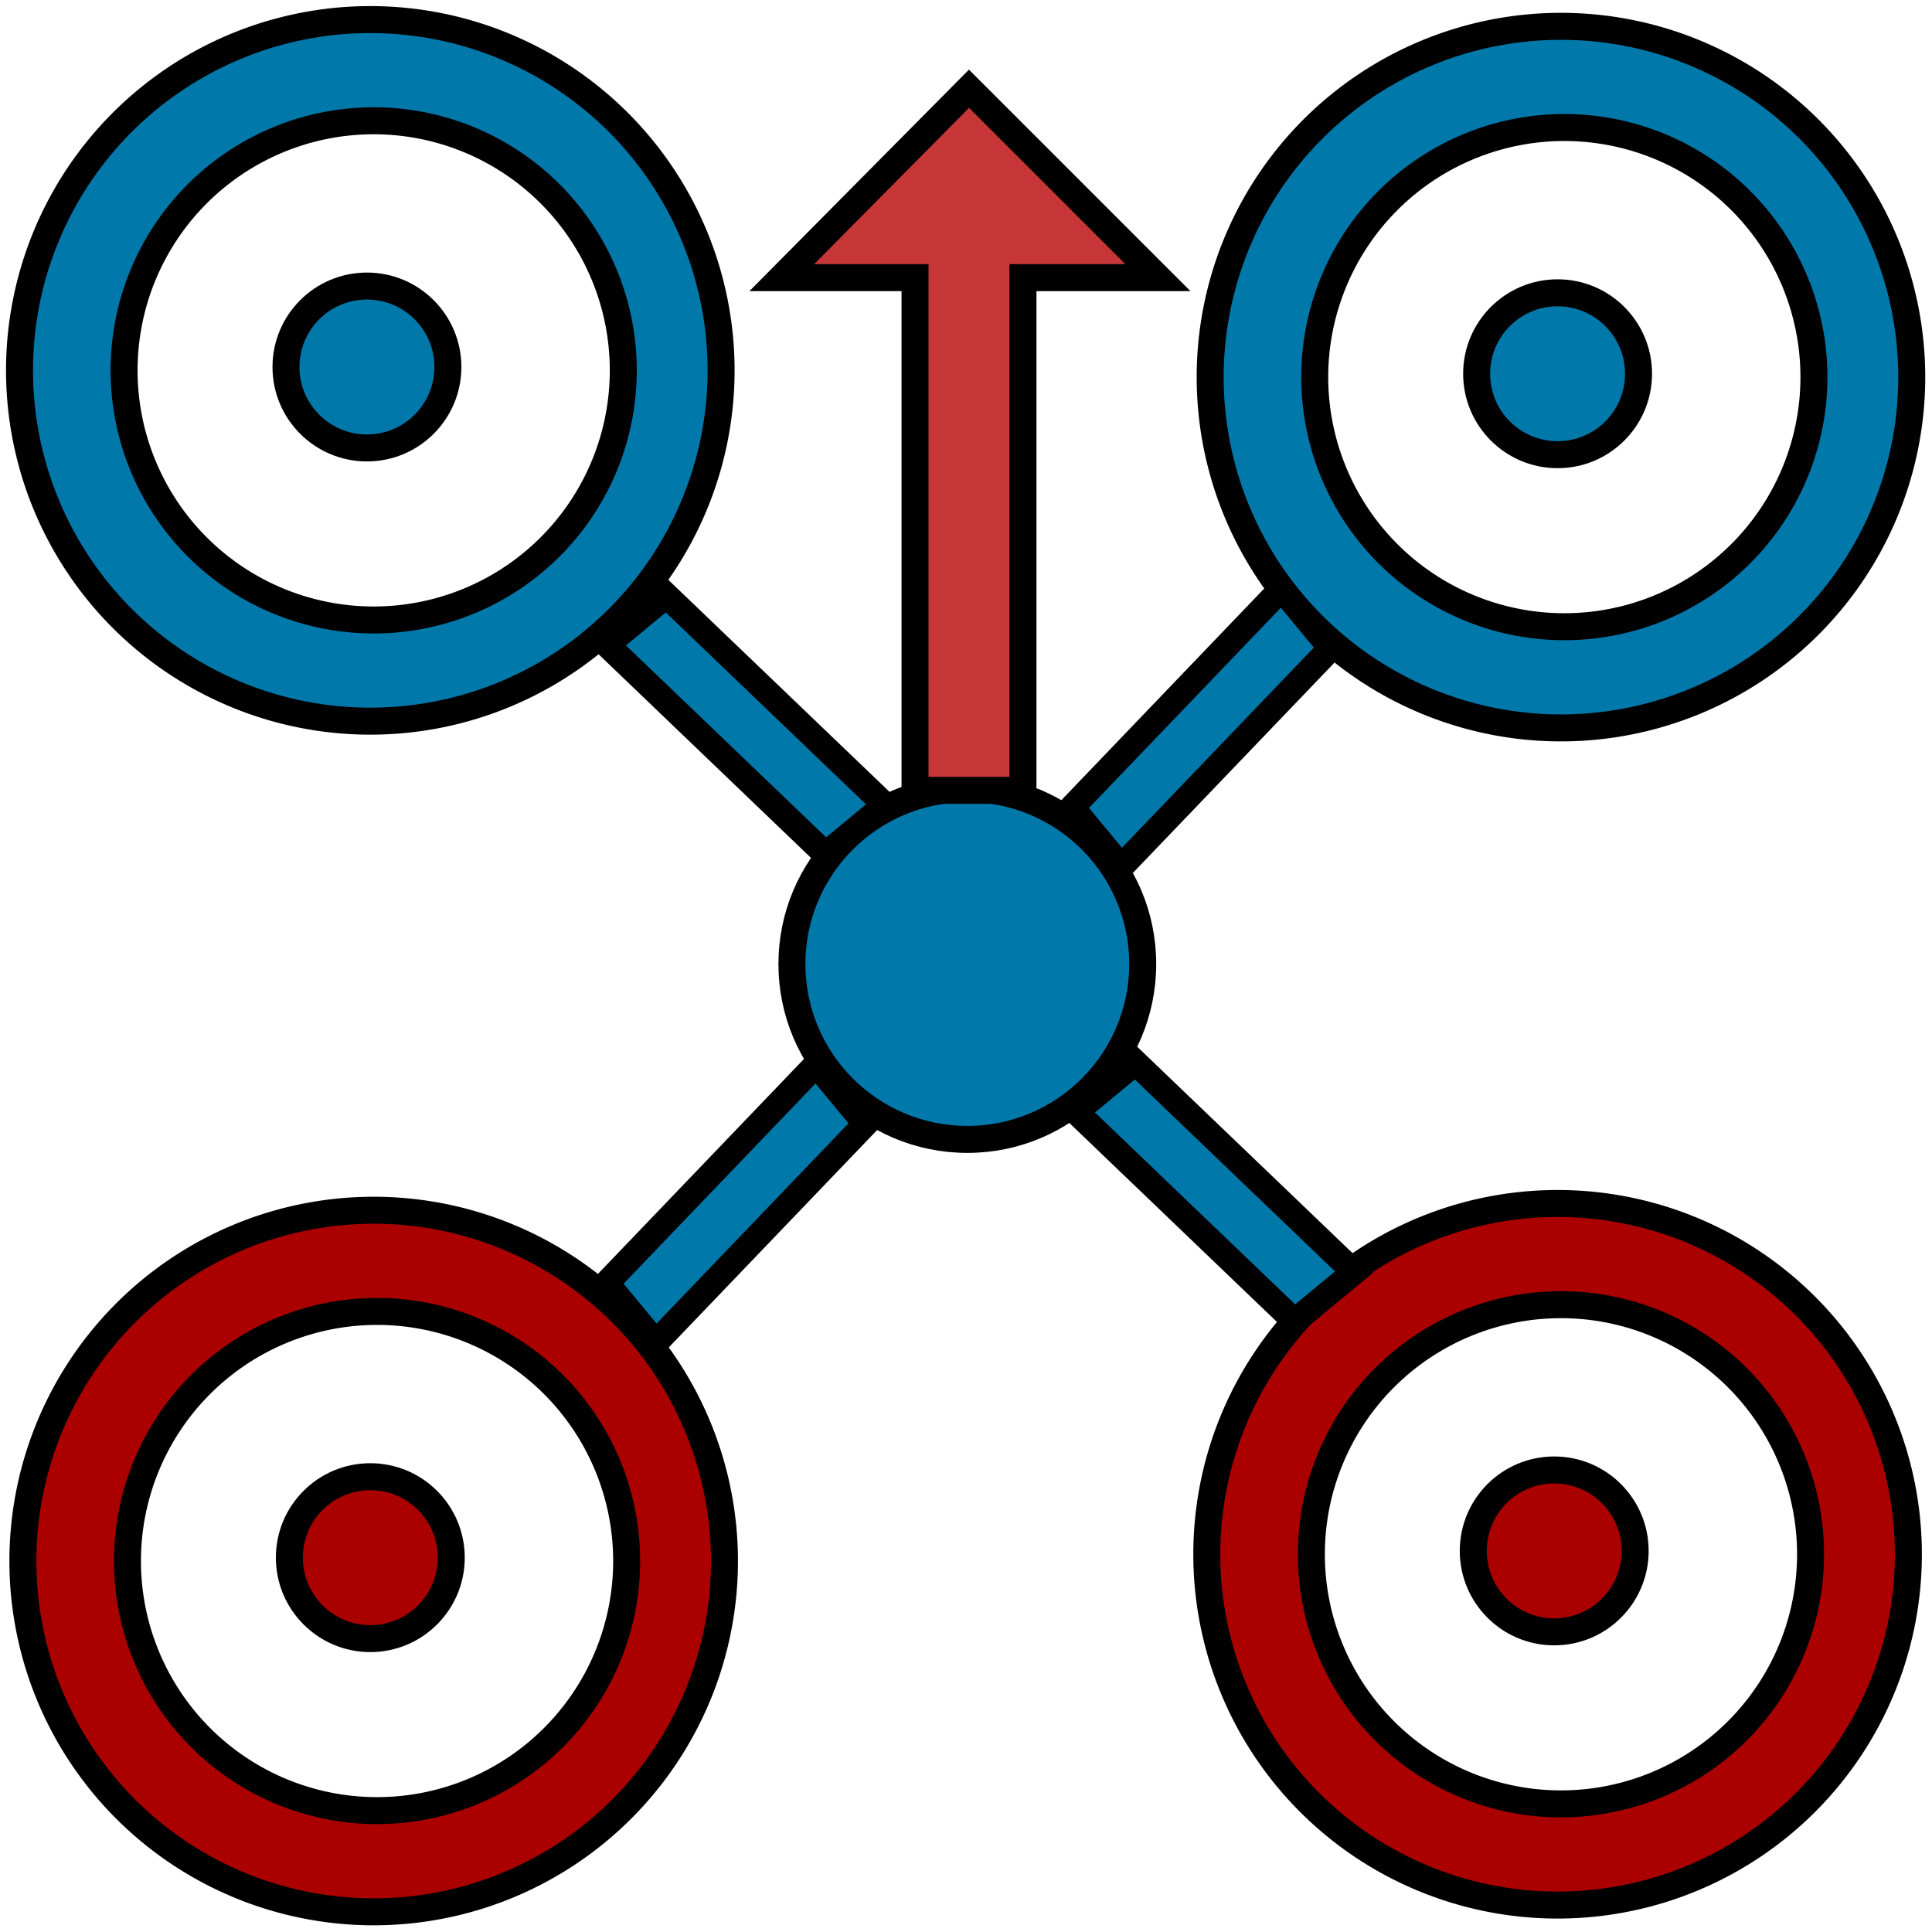 <?xml version="1.0" encoding="UTF-8" standalone="no"?>
<!-- Created with Inkscape (http://www.inkscape.org/) -->

<svg
   xmlns:dc="http://purl.org/dc/elements/1.1/"
   xmlns:cc="http://creativecommons.org/ns#"
   xmlns:rdf="http://www.w3.org/1999/02/22-rdf-syntax-ns#"
   xmlns:svg="http://www.w3.org/2000/svg"
   xmlns="http://www.w3.org/2000/svg"
   xmlns:sodipodi="http://sodipodi.sourceforge.net/DTD/sodipodi-0.dtd"
   xmlns:inkscape="http://www.inkscape.org/namespaces/inkscape"
   width="120"
   height="120"
   viewBox="0 0 120 120"
   id="svg3389"
   version="1.1"
   inkscape:version="0.91 r13725"
   sodipodi:docname="Drone-mission-big.svg">
  <defs
     id="defs3391" />
  <sodipodi:namedview
     id="base"
     pagecolor="#ffffff"
     bordercolor="#666666"
     borderopacity="1.0"
     inkscape:pageopacity="0.0"
     inkscape:pageshadow="2"
     inkscape:zoom="5.6568543"
     inkscape:cx="55.225831"
     inkscape:cy="53.947026"
     inkscape:document-units="px"
     inkscape:current-layer="layer1"
     showgrid="true"
     units="px"
     showguides="false"
     inkscape:object-paths="false"
     inkscape:window-width="1920"
     inkscape:window-height="1004"
     inkscape:window-x="0"
     inkscape:window-y="24"
     inkscape:window-maximized="1">
    <inkscape:grid
       type="xygrid"
       id="grid3401" />
  </sodipodi:namedview>
  <g
     inkscape:label="Layer 1"
     inkscape:groupmode="layer"
     id="layer1"
     transform="translate(0,-932.362)">
    <g
       id="g4152"
       transform="matrix(1.676,0,0,1.676,-0.254,-711.184)">
      <g
         transform="translate(-22.125,-22)"
         id="g4327"
         style="fill:#0078aa;fill-opacity:1;stroke:#000000;stroke-opacity:1">
        <path
           style="fill:#0078aa;fill-opacity:1;fill-rule:nonzero;stroke:#000000;stroke-opacity:1"
           d="m 36,1003.362 a 13,13 0 0 0 -13,13 13,13 0 0 0 13,13 13,13 0 0 0 13,-13 13,13 0 0 0 -13,-13 z m 0.125,3.75 a 9.25,9.25 0 0 1 9.25,9.25 9.25,9.25 0 0 1 -9.25,9.25 9.25,9.25 0 0 1 -9.25,-9.25 9.25,9.25 0 0 1 9.25,-9.25 z"
           id="path4320"
           inkscape:connector-curvature="0" />
        <circle
           style="fill:#0078aa;fill-opacity:1;fill-rule:nonzero;stroke:#000000;stroke-opacity:1"
           id="path4325"
           cx="35.875"
           cy="1016.237"
           r="3" />
      </g>
      <g
         id="g4331"
         transform="translate(22,-21.75)"
         style="fill:#0078aa;fill-opacity:1;stroke:#000000;stroke-opacity:1">
        <path
           inkscape:connector-curvature="0"
           id="path4333"
           d="m 36,1003.362 a 13,13 0 0 0 -13,13 13,13 0 0 0 13,13 13,13 0 0 0 13,-13 13,13 0 0 0 -13,-13 z m 0.125,3.75 a 9.25,9.25 0 0 1 9.25,9.25 9.25,9.25 0 0 1 -9.25,9.25 9.25,9.25 0 0 1 -9.25,-9.25 9.25,9.25 0 0 1 9.25,-9.25 z"
           style="fill:#0078aa;fill-opacity:1;fill-rule:nonzero;stroke:#000000;stroke-opacity:1" />
        <circle
           r="3"
           cy="1016.237"
           cx="35.875"
           id="circle4335"
           style="fill:#0078aa;fill-opacity:1;fill-rule:nonzero;stroke:#000000;stroke-opacity:1" />
      </g>
      <g
         transform="translate(21.875,21.875)"
         id="g4337"
         style="fill:#aa0000;fill-opacity:1;stroke:#000000;stroke-opacity:1">
        <path
           style="fill:#aa0000;fill-opacity:1;fill-rule:nonzero;stroke:#000000;stroke-opacity:1"
           d="m 36,1003.362 a 13,13 0 0 0 -13,13 13,13 0 0 0 13,13 13,13 0 0 0 13,-13 13,13 0 0 0 -13,-13 z m 0.125,3.75 a 9.25,9.25 0 0 1 9.25,9.25 9.25,9.25 0 0 1 -9.25,9.25 9.25,9.25 0 0 1 -9.25,-9.25 9.25,9.25 0 0 1 9.25,-9.25 z"
           id="path4339"
           inkscape:connector-curvature="0" />
        <circle
           style="fill:#aa0000;fill-opacity:1;fill-rule:nonzero;stroke:#000000;stroke-opacity:1"
           id="circle4341"
           cx="35.875"
           cy="1016.237"
           r="3" />
      </g>
      <g
         id="g4343"
         transform="translate(-22,22.125)"
         style="fill:#aa0000;fill-opacity:1;stroke:#000000;stroke-opacity:1">
        <path
           inkscape:connector-curvature="0"
           id="path4345"
           d="m 36,1003.362 a 13,13 0 0 0 -13,13 13,13 0 0 0 13,13 13,13 0 0 0 13,-13 13,13 0 0 0 -13,-13 z m 0.125,3.75 a 9.25,9.25 0 0 1 9.25,9.25 9.25,9.25 0 0 1 -9.25,9.25 9.25,9.25 0 0 1 -9.25,-9.25 9.25,9.25 0 0 1 9.25,-9.25 z"
           style="fill:#aa0000;fill-opacity:1;fill-rule:nonzero;stroke:#000000;stroke-opacity:1" />
        <circle
           r="3"
           cy="1016.237"
           cx="35.875"
           id="circle4347"
           style="fill:#aa0000;fill-opacity:1;fill-rule:nonzero;stroke:#000000;stroke-opacity:1" />
      </g>
      <circle
         r="6.5"
         cy="1016.362"
         cx="36"
         id="path4292"
         style="fill:#0078aa;fill-opacity:1;fill-rule:nonzero;stroke:#000000;stroke-width:1;stroke-miterlimit:4;stroke-dasharray:none;stroke-opacity:1" />
      <rect
         transform="matrix(0.77,-0.638,0.722,0.692,0,0)"
         y="793.11"
         x="-714.261"
         height="11.221"
         width="2.861"
         id="rect4294"
         style="fill:#0078aa;fill-opacity:1;fill-rule:nonzero;stroke:#000000;stroke-width:0.944;stroke-miterlimit:4;stroke-dasharray:none;stroke-opacity:1" />
      <rect
         transform="matrix(0.638,0.77,-0.692,0.722,0,0)"
         y="606.838"
         x="732.879"
         height="11.221"
         width="2.861"
         id="rect4294-3"
         style="fill:#0078aa;fill-opacity:1;fill-rule:nonzero;stroke:#000000;stroke-width:0.944;stroke-miterlimit:4;stroke-dasharray:none;stroke-opacity:1" />
      <rect
         transform="matrix(-0.77,0.638,-0.722,-0.692,0,0)"
         y="-828.909"
         x="711.871"
         height="11.221"
         width="2.861"
         id="rect4294-3-6"
         style="fill:#0078aa;fill-opacity:1;fill-rule:nonzero;stroke:#000000;stroke-width:0.944;stroke-miterlimit:4;stroke-dasharray:none;stroke-opacity:1" />
      <rect
         transform="matrix(-0.638,-0.77,0.692,-0.722,0,0)"
         y="-642.749"
         x="-735.488"
         height="11.221"
         width="2.861"
         id="rect4294-3-6-7"
         style="fill:#0078aa;fill-opacity:1;fill-rule:nonzero;stroke:#000000;stroke-width:0.944;stroke-miterlimit:4;stroke-dasharray:none;stroke-opacity:1" />
      <path
         sodipodi:nodetypes="cccccccc"
         inkscape:connector-curvature="0"
         id="path4343"
         d="m 38.062,1009.925 0,-19 5,0 -7,-7 -6.938,7 4.938,0 0,19 4,0"
         style="fill:#c83737;fill-opacity:1;fill-rule:evenodd;stroke:#000000;stroke-width:1px;stroke-linecap:butt;stroke-linejoin:miter;stroke-opacity:1" />
    </g>
  </g>
</svg>
